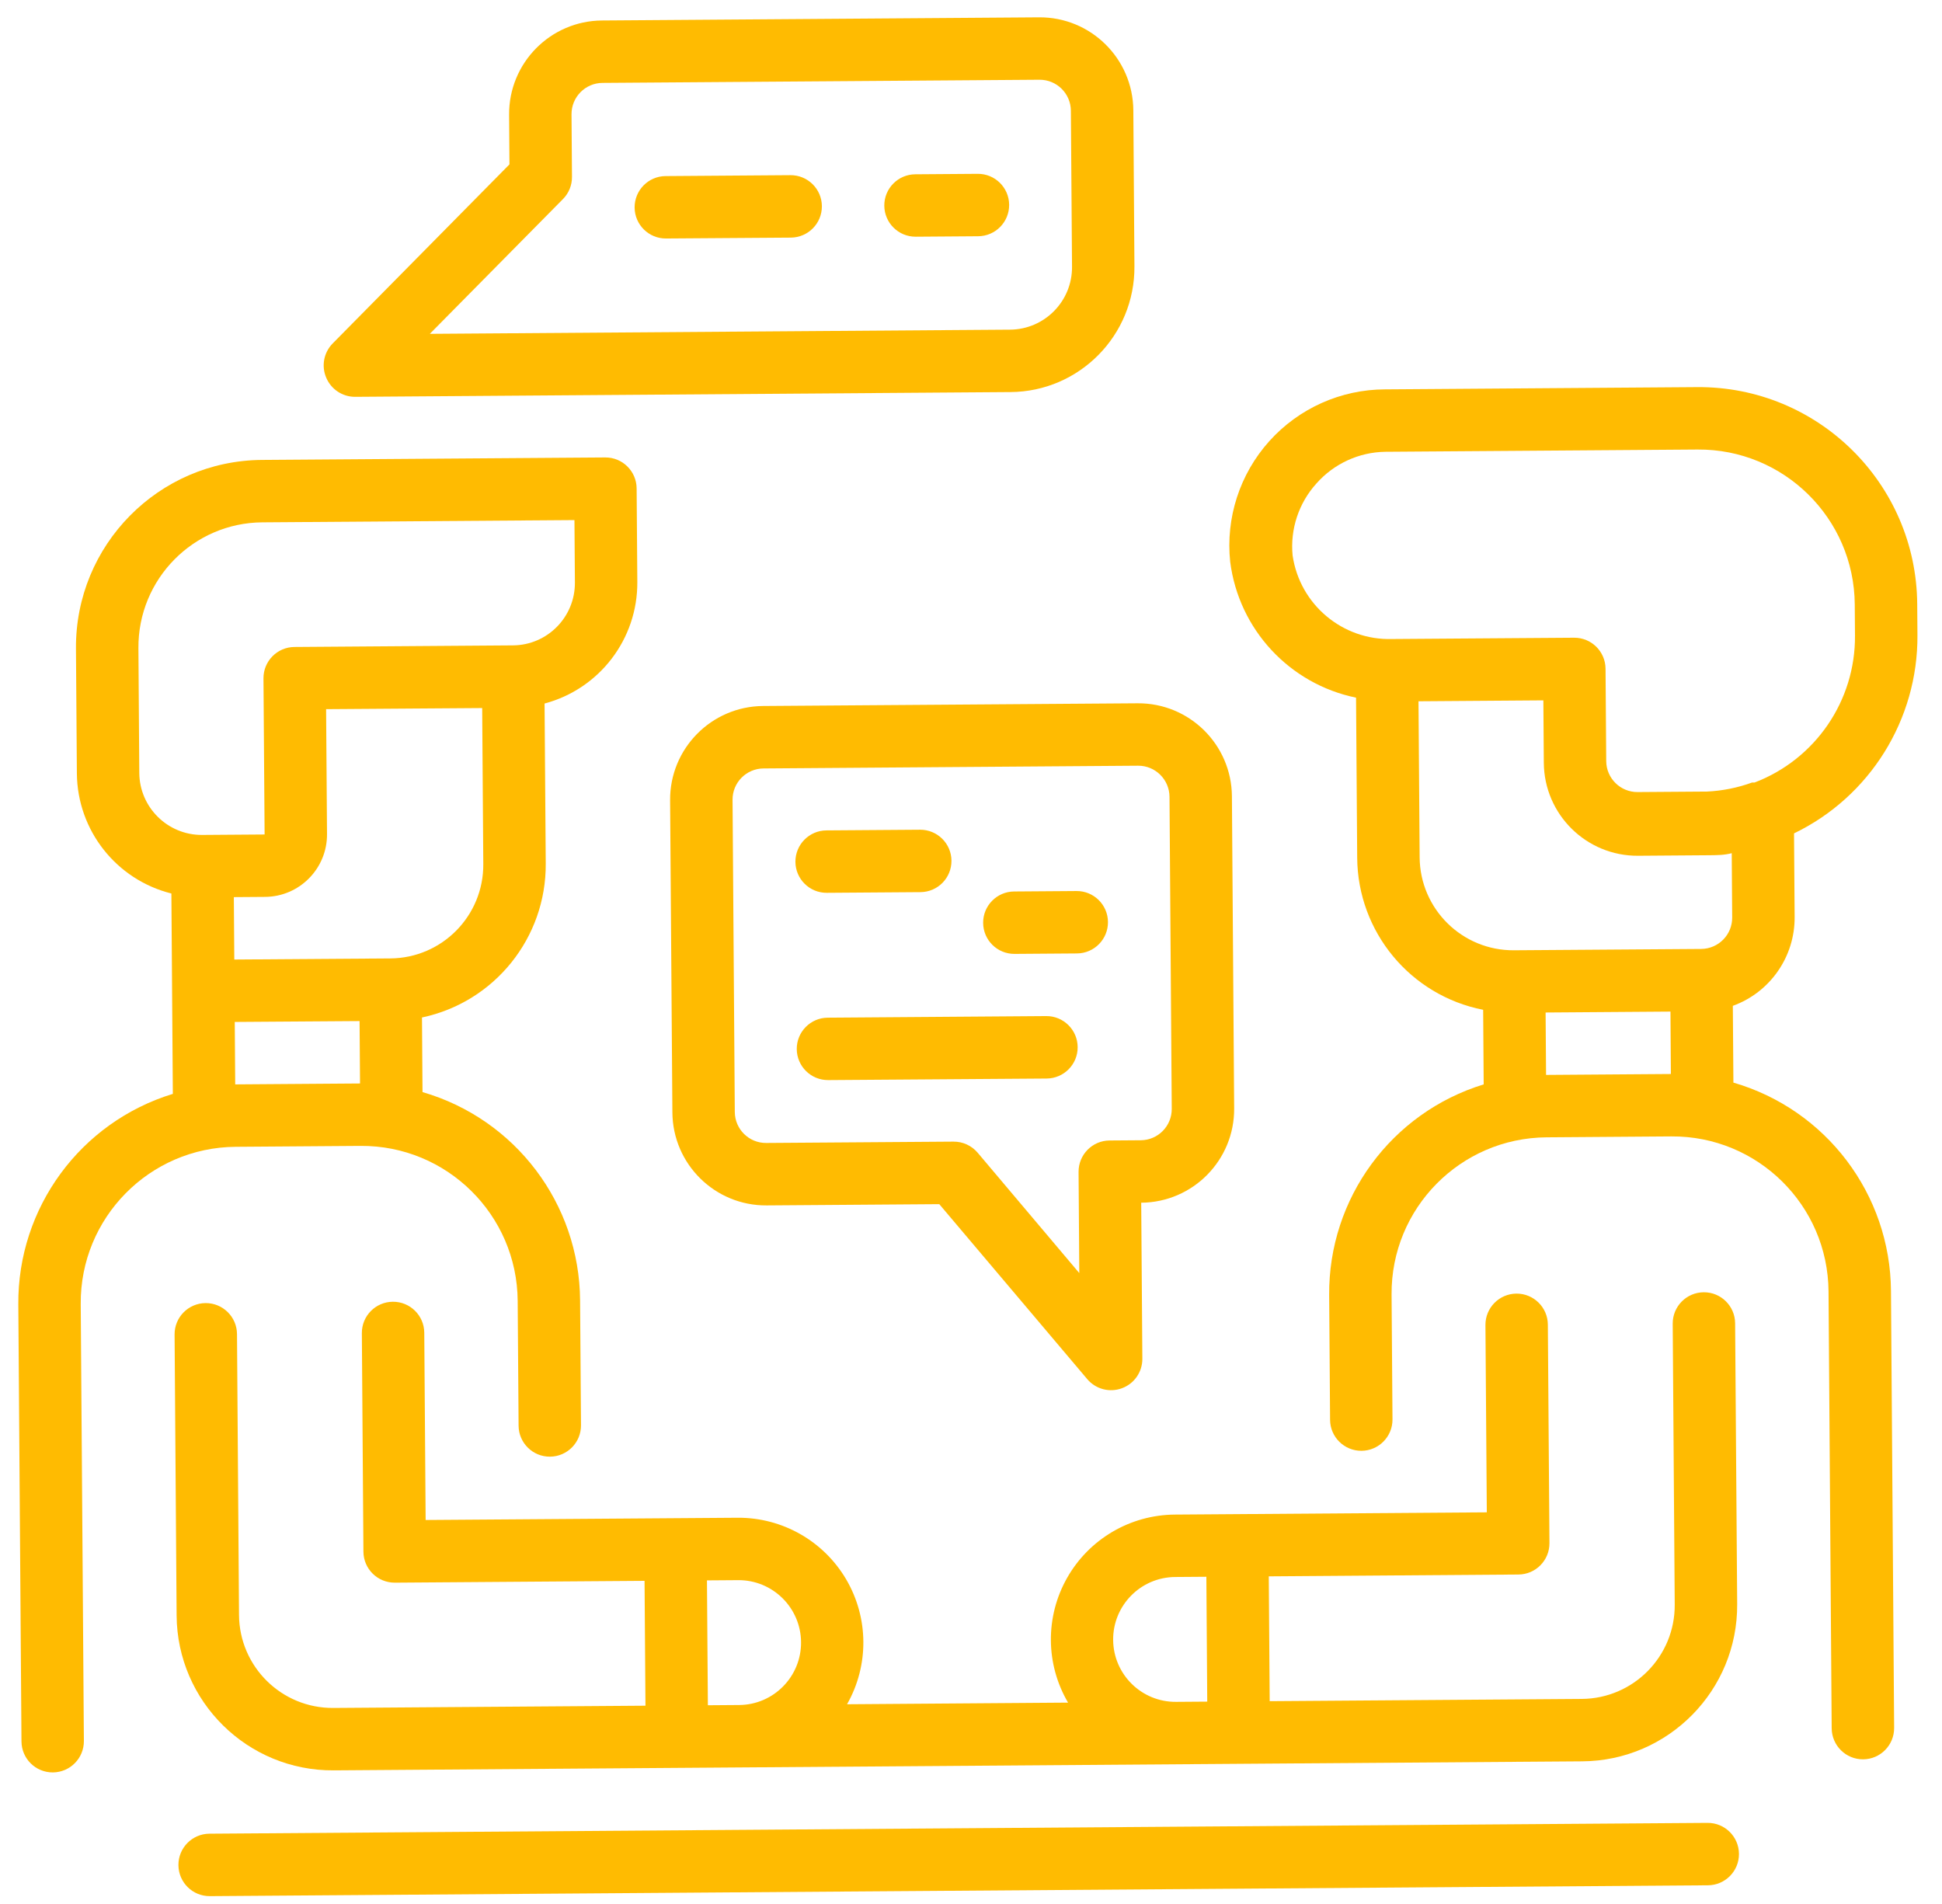 <svg width="51" height="50" viewBox="0 0 51 50" fill="none" xmlns="http://www.w3.org/2000/svg">
<path d="M44.843 47.87L5.499 48.154C5.047 48.158 4.682 48.527 4.686 48.98C4.689 49.433 5.058 49.797 5.511 49.794L44.854 49.509C45.307 49.506 45.671 49.136 45.668 48.684C45.665 48.231 45.295 47.867 44.843 47.87Z" fill="#FFBB01"/>
<path d="M9.467 30.092C11.73 30.076 13.579 31.898 13.595 34.161L13.619 37.44C13.622 37.892 13.992 38.257 14.444 38.253C14.897 38.25 15.261 37.88 15.258 37.428L15.234 34.149C15.217 31.611 13.534 29.387 11.096 28.679L11.082 26.72C12.987 26.317 14.346 24.628 14.332 22.68L14.301 18.475C15.745 18.091 16.747 16.779 16.737 15.285L16.719 12.826C16.716 12.374 16.346 12.009 15.894 12.013L6.878 12.078C4.162 12.098 1.976 14.316 1.995 17.031L2.019 20.31C2.031 21.804 3.051 23.101 4.501 23.464L4.539 28.726C2.112 29.469 0.461 31.718 0.481 34.256L0.564 45.731C0.567 46.184 0.936 46.548 1.389 46.545C1.842 46.541 2.206 46.172 2.203 45.719L2.12 34.244C2.103 31.981 3.925 30.133 6.188 30.116L9.467 30.092ZM12.692 22.692C12.702 24.05 11.609 25.159 10.251 25.169L6.153 25.198L6.141 23.559L6.961 23.553C7.866 23.547 8.595 22.807 8.588 21.902L8.564 18.623L12.663 18.594L12.692 22.692ZM3.658 20.298L3.635 17.02C3.622 15.209 5.079 13.73 6.889 13.717L15.086 13.658L15.098 15.297C15.104 16.203 14.376 16.942 13.47 16.948L7.733 16.99C7.28 16.993 6.916 17.363 6.919 17.816L6.949 21.914L5.309 21.926C4.404 21.932 3.665 21.203 3.658 20.298ZM6.165 26.837L9.443 26.814L9.455 28.453L6.177 28.477L6.165 26.837Z" fill="#FFBB01"/>
<path d="M47.13 24.082L47.114 21.885C49.108 20.922 50.369 18.896 50.355 16.682L50.349 15.862C50.326 12.693 47.739 10.143 44.57 10.166L36.373 10.225C35.213 10.228 34.108 10.723 33.333 11.586C32.558 12.449 32.185 13.601 32.307 14.755C32.533 16.527 33.861 17.961 35.612 18.321L35.642 22.526C35.656 24.474 37.039 26.143 38.95 26.518L38.964 28.477C36.538 29.22 34.887 31.469 34.906 34.007L34.93 37.285C34.933 37.738 35.303 38.102 35.755 38.099C36.208 38.096 36.572 37.726 36.569 37.274L36.545 33.995C36.529 31.732 38.35 29.884 40.614 29.867L43.892 29.843C46.156 29.827 48.004 31.649 48.02 33.912L48.103 45.387C48.107 45.84 48.476 46.204 48.929 46.201C49.382 46.198 49.746 45.828 49.743 45.375L49.66 33.9C49.642 31.362 47.959 29.138 45.522 28.43L45.507 26.414C46.487 26.059 47.137 25.125 47.13 24.082ZM33.946 14.587C33.879 13.897 34.106 13.211 34.571 12.697C35.031 12.176 35.69 11.873 36.385 11.864L44.582 11.805C46.845 11.789 48.693 13.611 48.709 15.874L48.715 16.694C48.727 18.402 47.676 19.939 46.079 20.549L46.014 20.549C45.633 20.688 45.232 20.768 44.827 20.787L43.007 20.8C42.555 20.804 42.185 20.439 42.182 19.987L42.164 17.561C42.161 17.108 41.791 16.744 41.339 16.747L36.56 16.781C35.258 16.82 34.134 15.876 33.946 14.587ZM37.282 22.514L37.252 18.416L40.531 18.392L40.543 20.031C40.553 21.389 41.661 22.482 43.019 22.473L44.904 22.459C45.101 22.457 45.29 22.456 45.478 22.405L45.49 24.094C45.493 24.547 45.129 24.916 44.676 24.92L39.759 24.955C38.401 24.965 37.292 23.872 37.282 22.514ZM40.602 28.228L40.59 26.589L43.869 26.565L43.88 28.204L40.602 28.228Z" fill="#FFBB01"/>
<path d="M44.742 33.936C44.289 33.939 43.925 34.309 43.928 34.761L43.981 42.138C43.991 43.496 42.898 44.605 41.54 44.615L33.344 44.674L33.32 41.396L39.877 41.348C40.33 41.345 40.694 40.975 40.691 40.523L40.649 34.785C40.646 34.332 40.276 33.968 39.824 33.971C39.371 33.975 39.007 34.344 39.01 34.797L39.046 39.715L30.849 39.774C29.678 39.784 28.602 40.417 28.024 41.436C27.447 42.454 27.456 43.703 28.049 44.712L22.245 44.755C22.824 43.736 22.815 42.487 22.223 41.477C21.631 40.468 20.545 39.85 19.374 39.857L11.178 39.916L11.142 34.998C11.139 34.546 10.769 34.181 10.316 34.185C9.864 34.188 9.499 34.558 9.503 35.01L9.544 40.748C9.547 41.201 9.917 41.565 10.37 41.562L16.927 41.514L16.951 44.793L8.754 44.852C7.396 44.862 6.287 43.769 6.277 42.411L6.224 35.034C6.221 34.581 5.851 34.217 5.398 34.22C4.946 34.224 4.581 34.593 4.585 35.046L4.638 42.423C4.654 44.686 6.503 46.508 8.766 46.491L41.552 46.254C43.815 46.238 45.637 44.39 45.621 42.126L45.567 34.749C45.564 34.297 45.194 33.932 44.742 33.936ZM18.59 44.781L18.566 41.502L19.386 41.496C20.291 41.49 21.03 42.219 21.037 43.124C21.044 44.029 20.315 44.769 19.41 44.775L18.59 44.781ZM29.233 43.065C29.227 42.159 29.956 41.42 30.861 41.413L31.681 41.407L31.704 44.686L30.885 44.692C29.979 44.699 29.24 43.97 29.233 43.065Z" fill="#FFBB01"/>
<path d="M9.325 10.421L26.538 10.296C28.348 10.283 29.805 8.805 29.792 6.994L29.763 2.896C29.753 1.538 28.644 0.445 27.286 0.455L15.811 0.538C14.453 0.547 13.36 1.656 13.37 3.014L13.379 4.317L8.733 9.023C8.502 9.261 8.436 9.614 8.567 9.918C8.695 10.223 8.994 10.422 9.325 10.421ZM14.787 5.225C14.94 5.07 15.024 4.859 15.021 4.642L15.009 3.002C15.006 2.55 15.37 2.18 15.823 2.177L27.298 2.094C27.75 2.091 28.12 2.455 28.123 2.908L28.153 7.006C28.16 7.911 27.431 8.65 26.526 8.657L11.288 8.767L14.787 5.225Z" fill="#FFBB01"/>
<path d="M20.758 4.6L17.48 4.624C17.027 4.627 16.663 4.997 16.666 5.45C16.669 5.902 17.039 6.267 17.492 6.263L20.77 6.24C21.223 6.236 21.587 5.867 21.584 5.414C21.581 4.961 21.211 4.597 20.758 4.6Z" fill="#FFBB01"/>
<path d="M25.676 4.565L24.037 4.577C23.584 4.58 23.22 4.949 23.223 5.402C23.227 5.855 23.596 6.219 24.049 6.216L25.688 6.204C26.141 6.201 26.505 5.831 26.502 5.378C26.499 4.926 26.129 4.561 25.676 4.565Z" fill="#FFBB01"/>
<path d="M20.04 18.54C18.682 18.55 17.588 19.659 17.598 21.017L17.658 29.213C17.667 30.571 18.776 31.665 20.134 31.655L24.667 31.622L28.553 36.217C28.776 36.481 29.141 36.577 29.464 36.456C29.788 36.337 30.002 36.027 30 35.682L29.97 31.584C31.328 31.574 32.421 30.465 32.411 29.107L32.352 20.91C32.342 19.552 31.233 18.459 29.875 18.469L20.04 18.54ZM30.713 20.922L30.772 29.119C30.775 29.571 30.411 29.941 29.958 29.944L29.139 29.95C28.686 29.953 28.322 30.323 28.325 30.776L28.344 33.432L25.674 30.27C25.516 30.084 25.284 29.978 25.04 29.98L20.122 30.015C19.67 30.019 19.3 29.654 19.297 29.202L19.238 21.005C19.234 20.552 19.599 20.183 20.051 20.18L29.887 20.108C30.34 20.105 30.709 20.47 30.713 20.922Z" fill="#FFBB01"/>
<path d="M21.714 23.446L24.173 23.428C24.626 23.425 24.99 23.056 24.987 22.603C24.984 22.15 24.614 21.786 24.162 21.789L21.703 21.807C21.25 21.81 20.886 22.18 20.889 22.633C20.892 23.085 21.262 23.45 21.714 23.446Z" fill="#FFBB01"/>
<path d="M27.476 26.683L21.738 26.725C21.285 26.728 20.921 27.098 20.924 27.55C20.928 28.003 21.297 28.367 21.75 28.364L27.488 28.323C27.94 28.319 28.305 27.95 28.301 27.497C28.298 27.044 27.928 26.68 27.476 26.683Z" fill="#FFBB01"/>
<path d="M28.271 23.399L26.632 23.411C26.18 23.414 25.815 23.784 25.819 24.236C25.822 24.689 26.191 25.053 26.644 25.05L28.283 25.038C28.736 25.035 29.1 24.665 29.097 24.213C29.094 23.76 28.724 23.396 28.271 23.399Z" fill="#FFBB01"/>
</svg>
